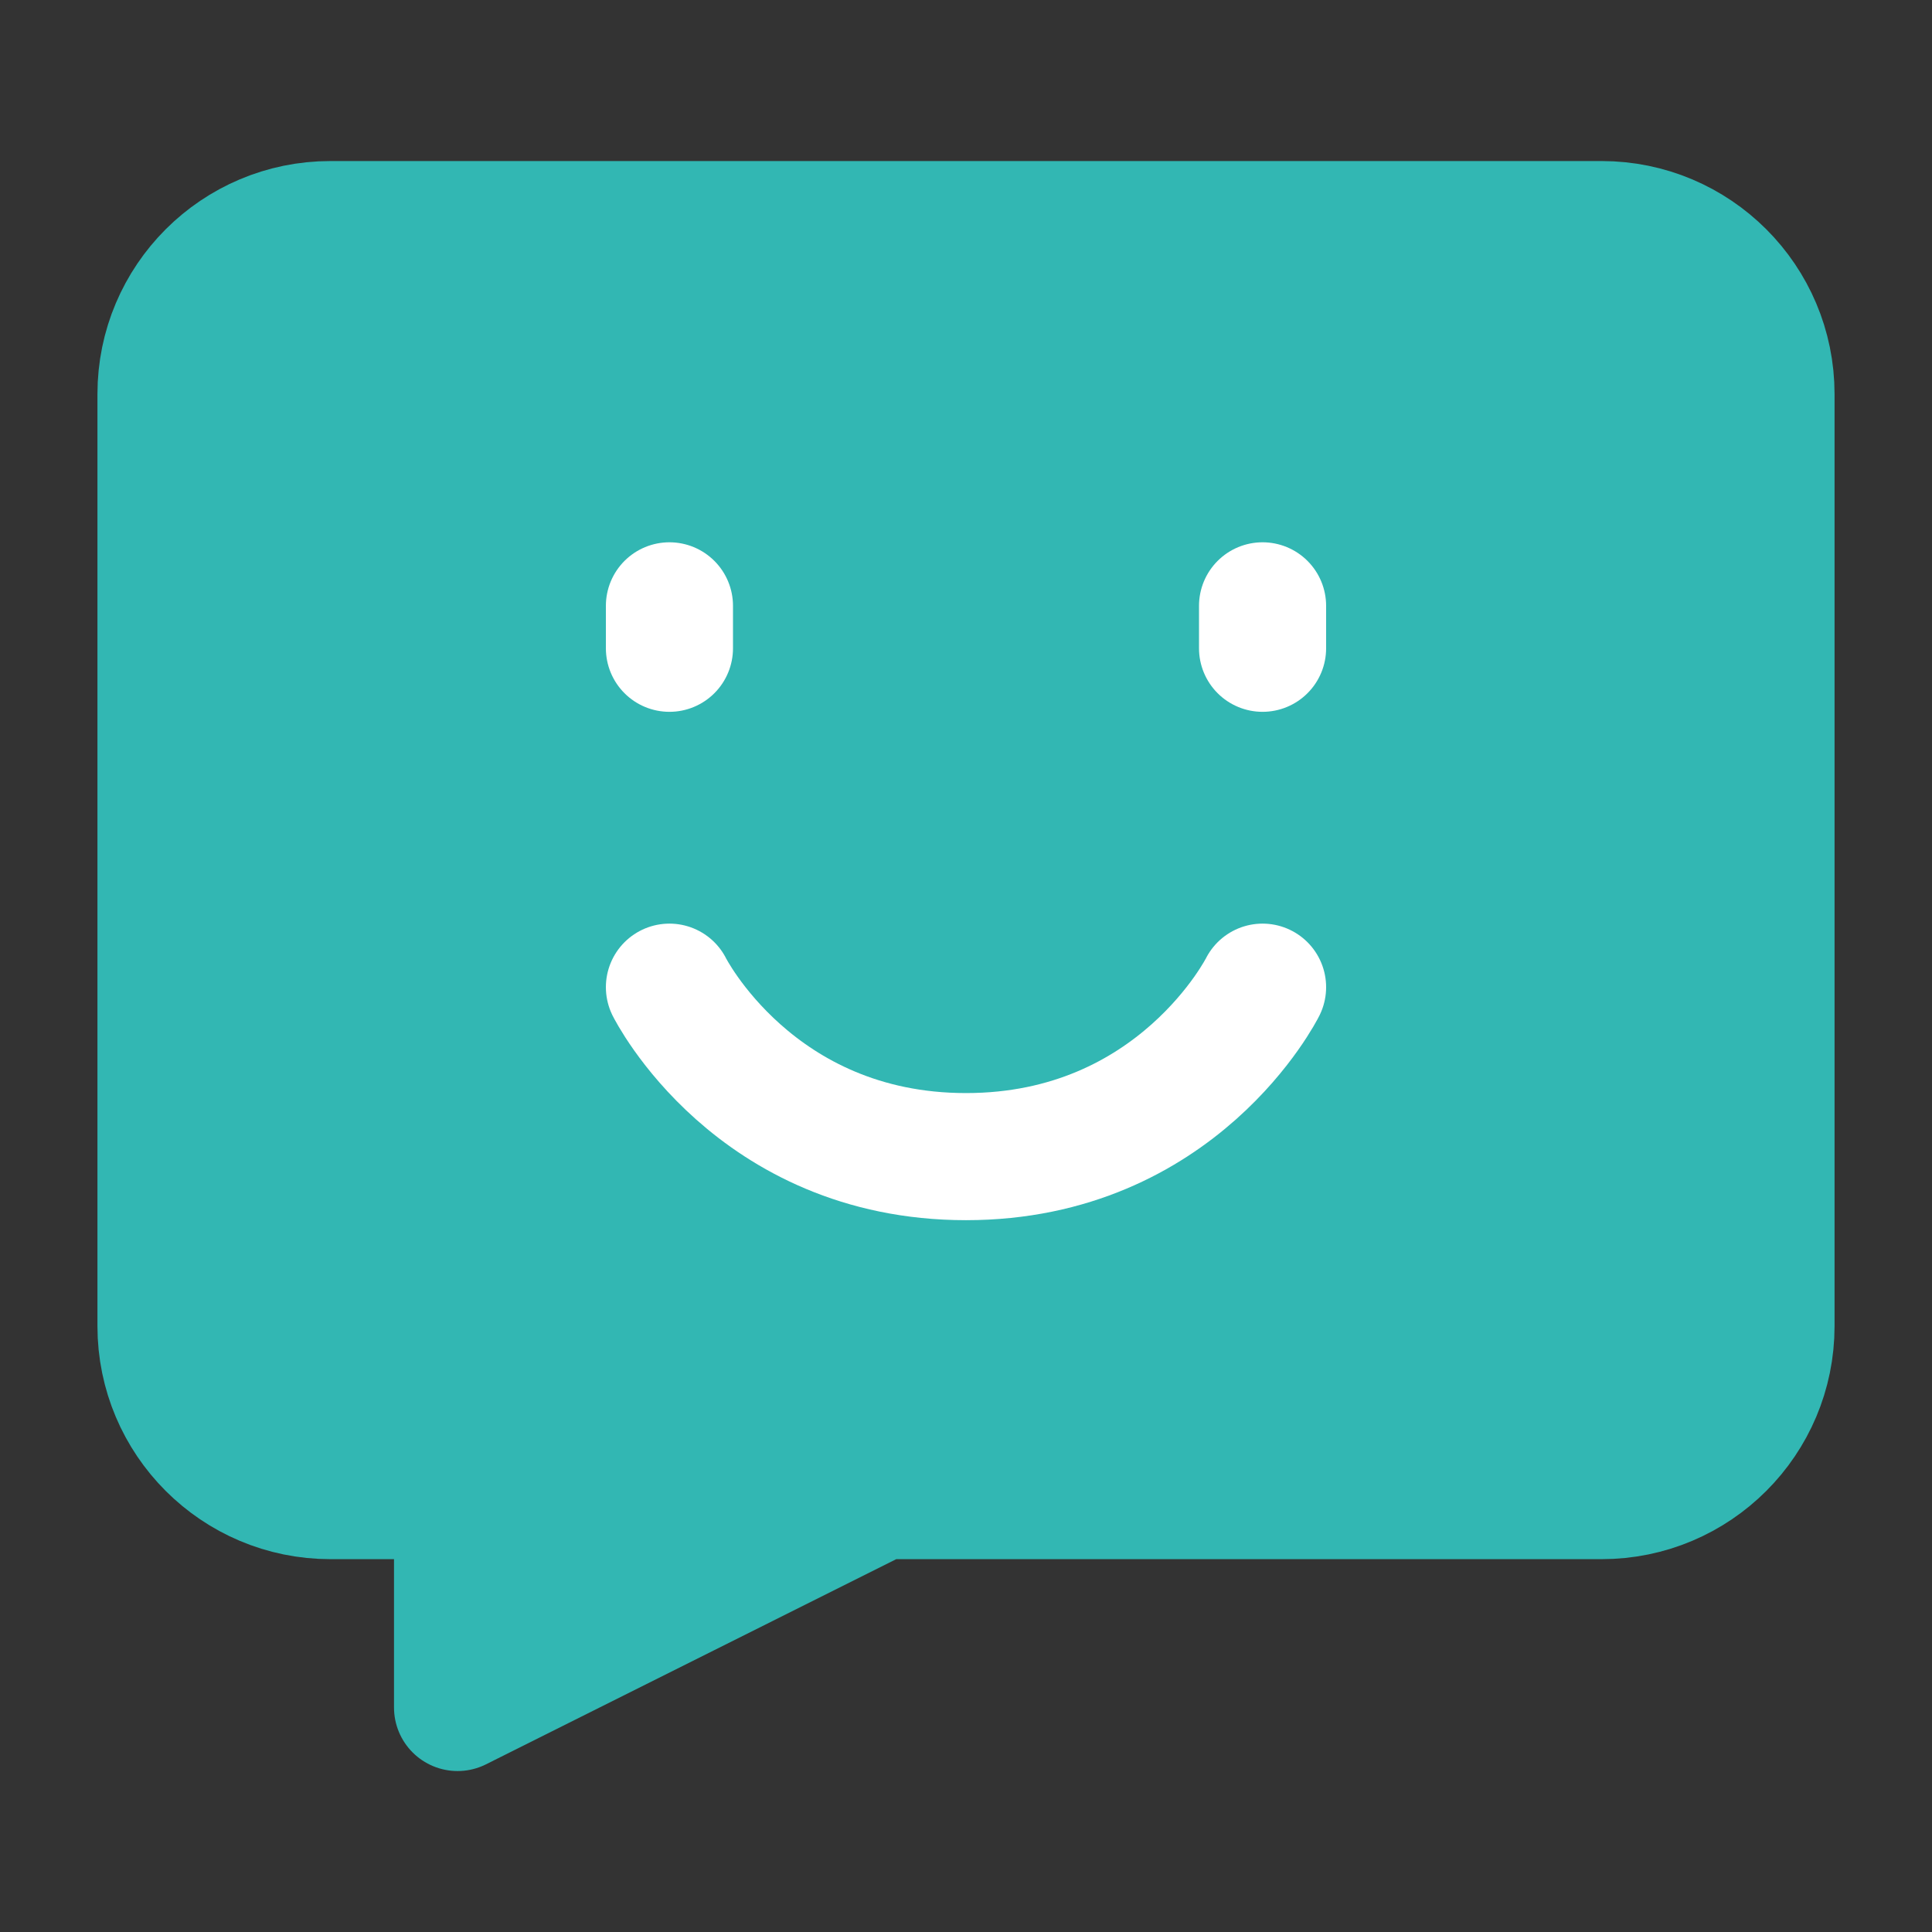 <svg width="24" height="24" viewBox="0 0 24 24" fill="none" xmlns="http://www.w3.org/2000/svg">
<rect x="0" y="0" width="24" height="24" fill="#333333" stroke="none"/>
<path d="M22 4.895C22 3.732 21.057 2.79 19.895 2.79H4.105C2.943 2.79 2 3.732 2 4.895V16.474C2 17.637 2.943 18.579 4.105 18.579H5.684V21.211L10.947 18.579H19.895C21.057 18.579 22 17.637 22 16.474V4.895Z" fill="#32B7B3" stroke="#32B7B3" stroke-width="1.579" stroke-linecap="round" stroke-linejoin="round"/>
<path d="M15.684 7.526V8.053" stroke="white" stroke-width="1.579" stroke-linecap="round" stroke-linejoin="round"/>
<path d="M8.316 7.526V8.053" stroke="white" stroke-width="1.579" stroke-linecap="round" stroke-linejoin="round"/>
<path d="M15.684 12.263C15.684 12.263 14.632 14.368 12 14.368C9.368 14.368 8.316 12.263 8.316 12.263" stroke="white" stroke-width="1.579" stroke-linecap="round" stroke-linejoin="round"/>
</svg>
